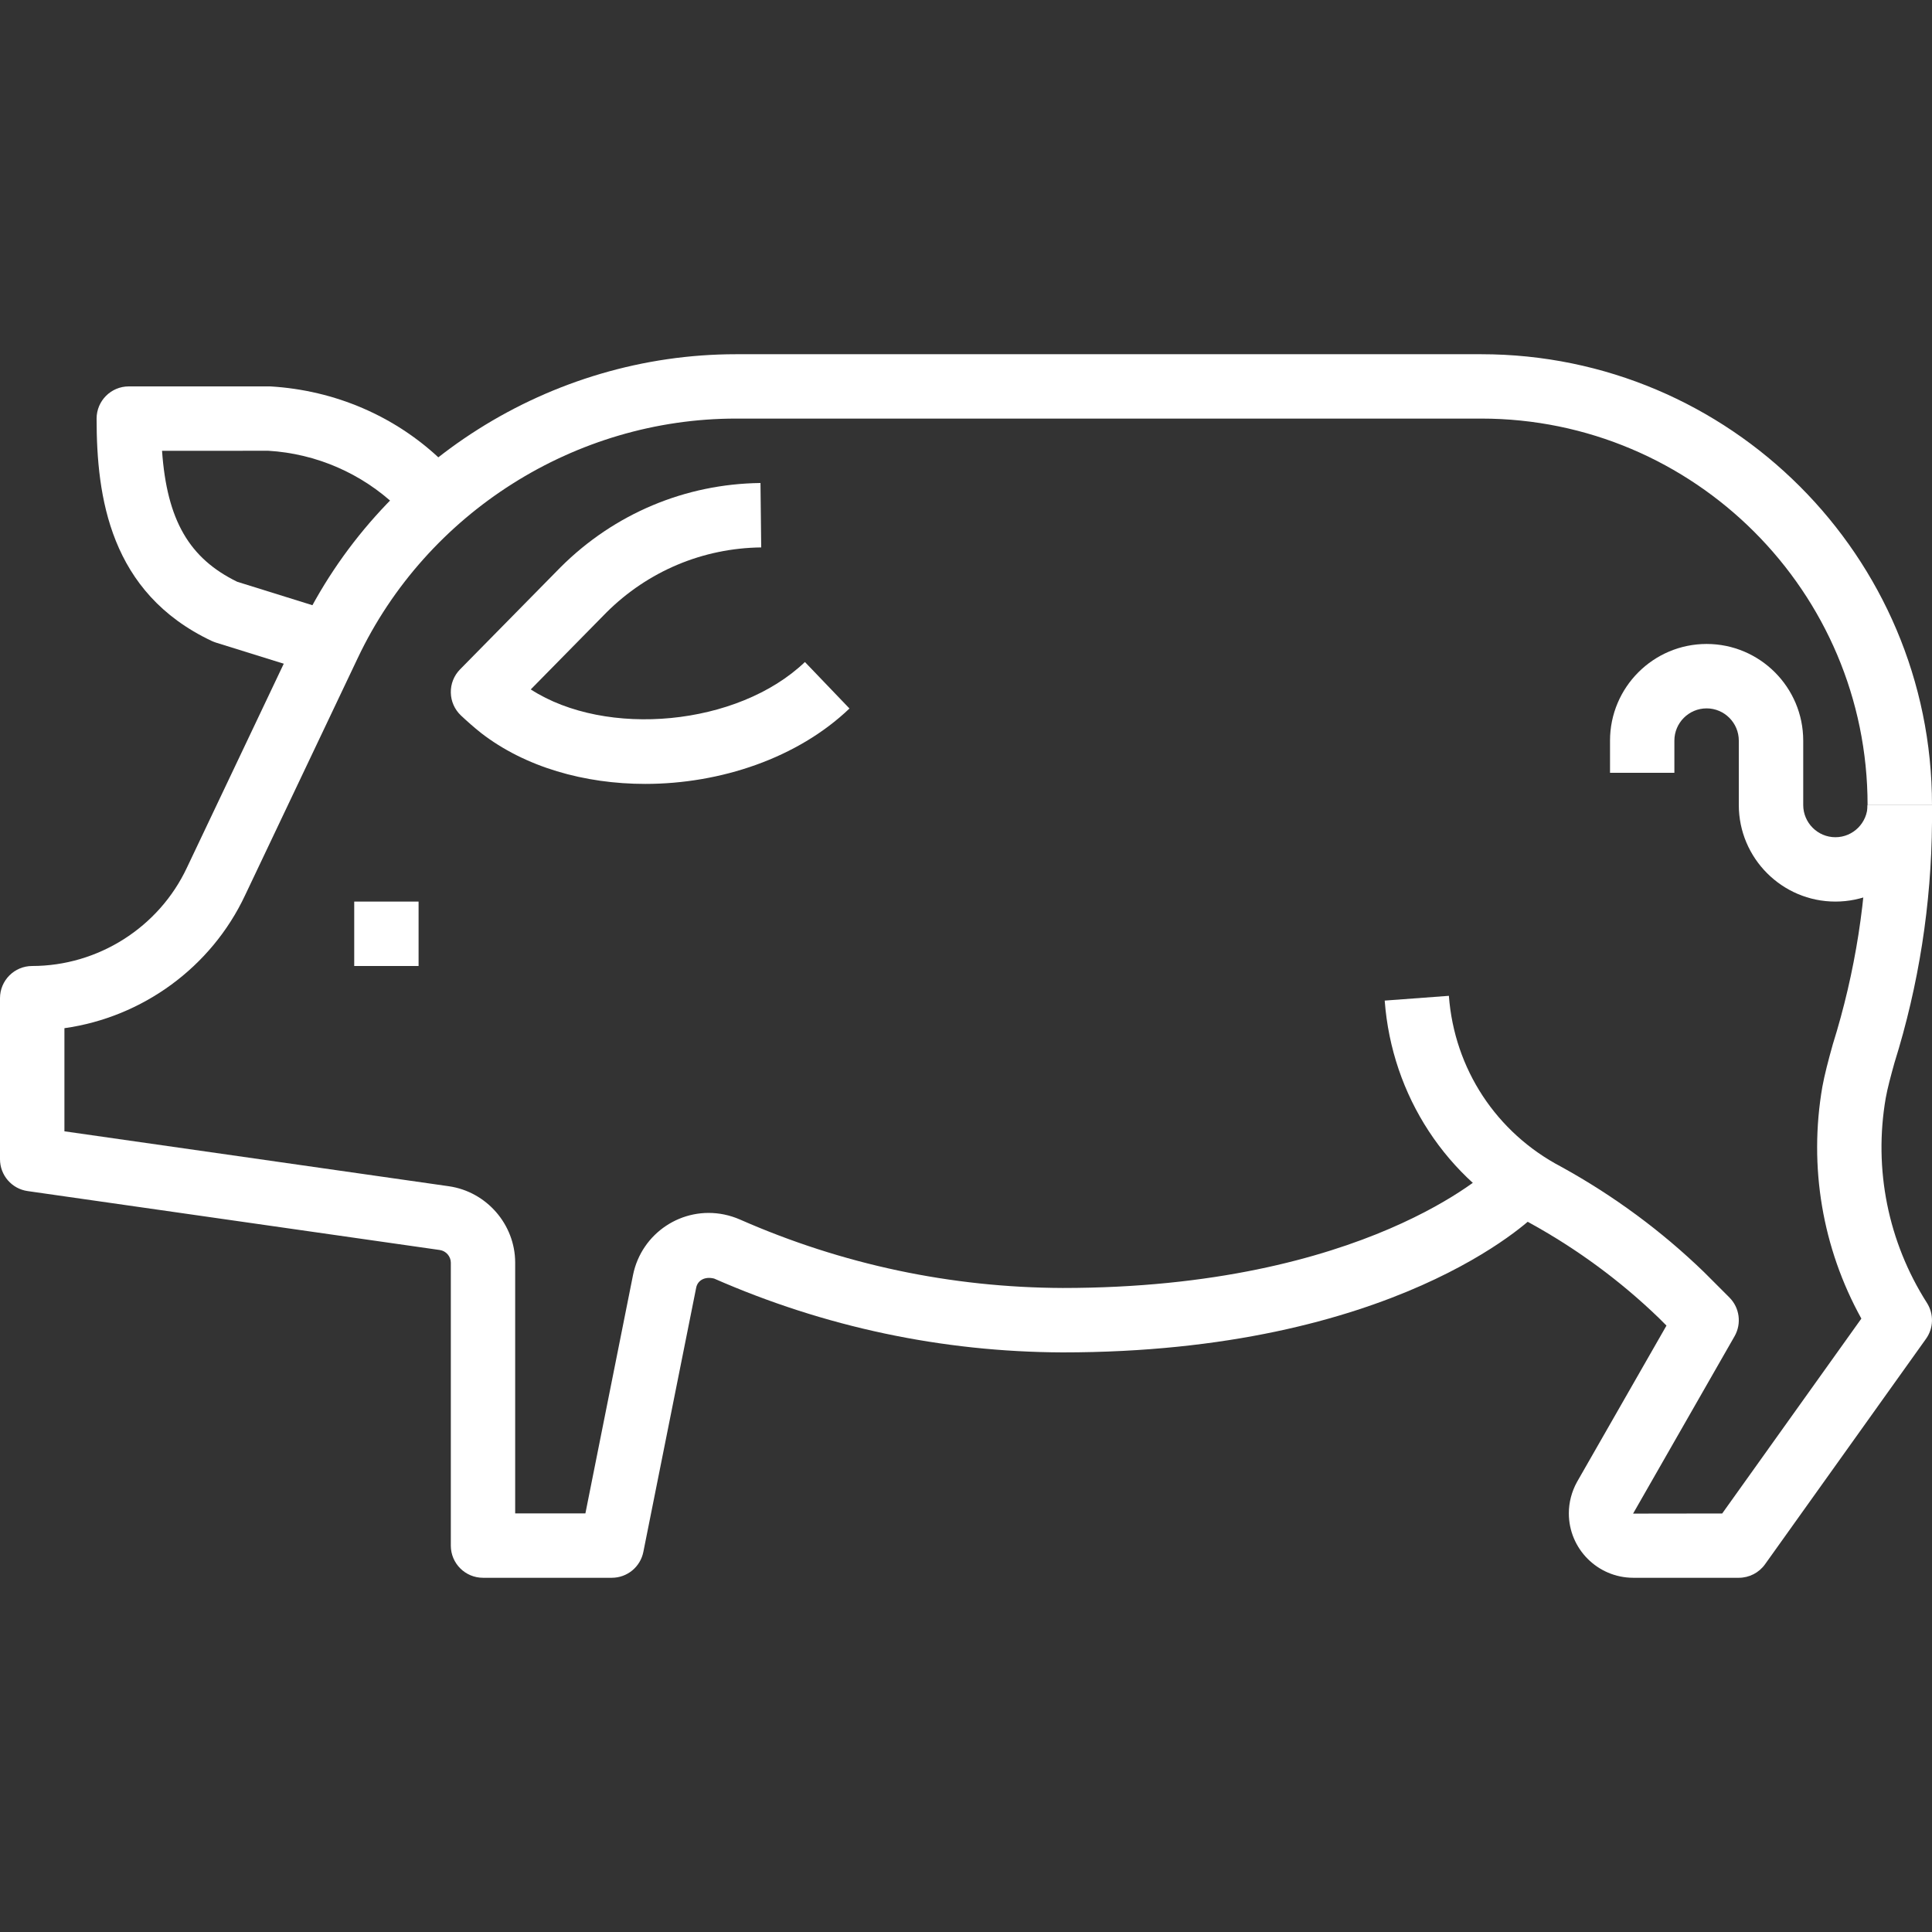 <svg width="32" height="32" viewBox="0 0 32 32" fill="none" xmlns="http://www.w3.org/2000/svg">
<rect x="0" y="0" width="32" height="32" fill="#333333" stroke="none"/>
<g clip-path="url(#clip0)">
<path d="M24.533 5.867H12.191C12.191 5.867 12.191 5.867 12.191 5.867C9.118 5.867 6.28 7.661 4.964 10.437L3.096 14.371C2.632 15.36 1.626 15.999 0.533 16C0.238 16 0 16.239 0 16.533V19.2C0 19.466 0.195 19.691 0.458 19.728L7.284 20.704C7.388 20.719 7.466 20.81 7.467 20.912V25.6C7.467 25.895 7.706 26.133 8 26.133H10.133C10.388 26.133 10.606 25.954 10.656 25.704L11.531 21.328C11.554 21.212 11.667 21.137 11.828 21.177C13.659 21.98 15.6 22.392 17.6 22.4C23.091 22.4 25.35 20.204 25.444 20.11L24.692 19.354C24.672 19.374 22.608 21.333 17.602 21.333C15.752 21.326 13.953 20.945 12.258 20.2C12.174 20.163 12.086 20.135 11.995 20.116C11.301 19.974 10.626 20.423 10.485 21.117L9.696 25.067H8.533V20.91C8.531 20.28 8.059 19.738 7.435 19.648L1.067 18.738V17.03C2.358 16.849 3.499 16.023 4.06 14.827L5.927 10.896C7.069 8.489 9.528 6.933 12.192 6.933H12.192H24.533C28.062 6.933 30.933 9.804 30.933 13.333H32C32 9.216 28.651 5.867 24.533 5.867Z" fill="white"/>
<path d="M6.566 8.387L7.301 7.613C6.543 6.893 5.55 6.463 4.475 6.4H2.133C1.839 6.4 1.6 6.639 1.6 6.933C1.6 8.228 1.817 9.818 3.506 10.616C3.528 10.626 3.552 10.635 3.575 10.643L5.287 11.176L5.604 10.158L3.929 9.636C3.136 9.249 2.765 8.619 2.684 7.467L4.444 7.466C5.236 7.513 5.99 7.84 6.566 8.387Z" fill="white"/>
<path d="M6.933 14.933H5.867V16H6.933V14.933Z" fill="white"/>
<path d="M13.332 10.965C12.221 12.027 10.039 12.225 8.791 11.419L10.045 10.144C10.731 9.461 11.641 9.078 12.608 9.067L12.596 8C11.349 8.015 10.176 8.508 9.289 9.391L7.62 11.087C7.519 11.19 7.464 11.328 7.467 11.471C7.469 11.615 7.53 11.751 7.634 11.85C7.742 11.951 7.849 12.046 7.966 12.139C8.698 12.707 9.683 12.984 10.687 12.984C11.933 12.984 13.21 12.557 14.07 11.735L13.332 10.965Z" fill="white"/>
<path d="M30.933 13.333C30.933 13.627 30.694 13.867 30.4 13.867C30.106 13.867 29.867 13.627 29.867 13.333V12.267C29.867 11.384 29.149 10.666 28.267 10.666C27.385 10.666 26.667 11.384 26.667 12.267V12.8H27.733V12.267C27.733 11.973 27.972 11.733 28.267 11.733C28.561 11.733 28.8 11.973 28.8 12.267V13.333C28.8 14.215 29.518 14.933 30.4 14.933C31.282 14.933 32 14.215 32 13.333H30.933Z" fill="white"/>
<path d="M31.378 17.604C31.781 16.316 31.99 14.977 32 13.621V13.333H30.933V13.617C30.924 14.864 30.732 16.099 30.356 17.301C30.282 17.565 30.219 17.807 30.184 18C29.955 19.323 30.184 20.673 30.83 21.84L28.525 25.068L27.049 25.07L28.73 22.132C28.849 21.923 28.814 21.66 28.644 21.49L28.221 21.067C27.516 20.386 26.724 19.802 25.858 19.325C24.784 18.762 24.088 17.704 23.998 16.494L22.935 16.573C23.053 18.152 23.96 19.534 25.353 20.264C26.127 20.691 26.843 21.219 27.474 21.828L27.602 21.956L26.12 24.546C26.032 24.705 25.985 24.885 25.985 25.064C25.984 25.653 26.462 26.132 27.051 26.133H28.8C28.972 26.133 29.134 26.05 29.234 25.91L31.9 22.176C32.027 21.999 32.033 21.764 31.916 21.58C31.272 20.57 31.03 19.363 31.234 18.185C31.263 18.023 31.319 17.816 31.378 17.604Z" fill="white"/>
</g>
<defs>
<clipPath id="clip0">
<rect width="32" height="32" fill="white"/>
</clipPath>
</defs>
</svg>
